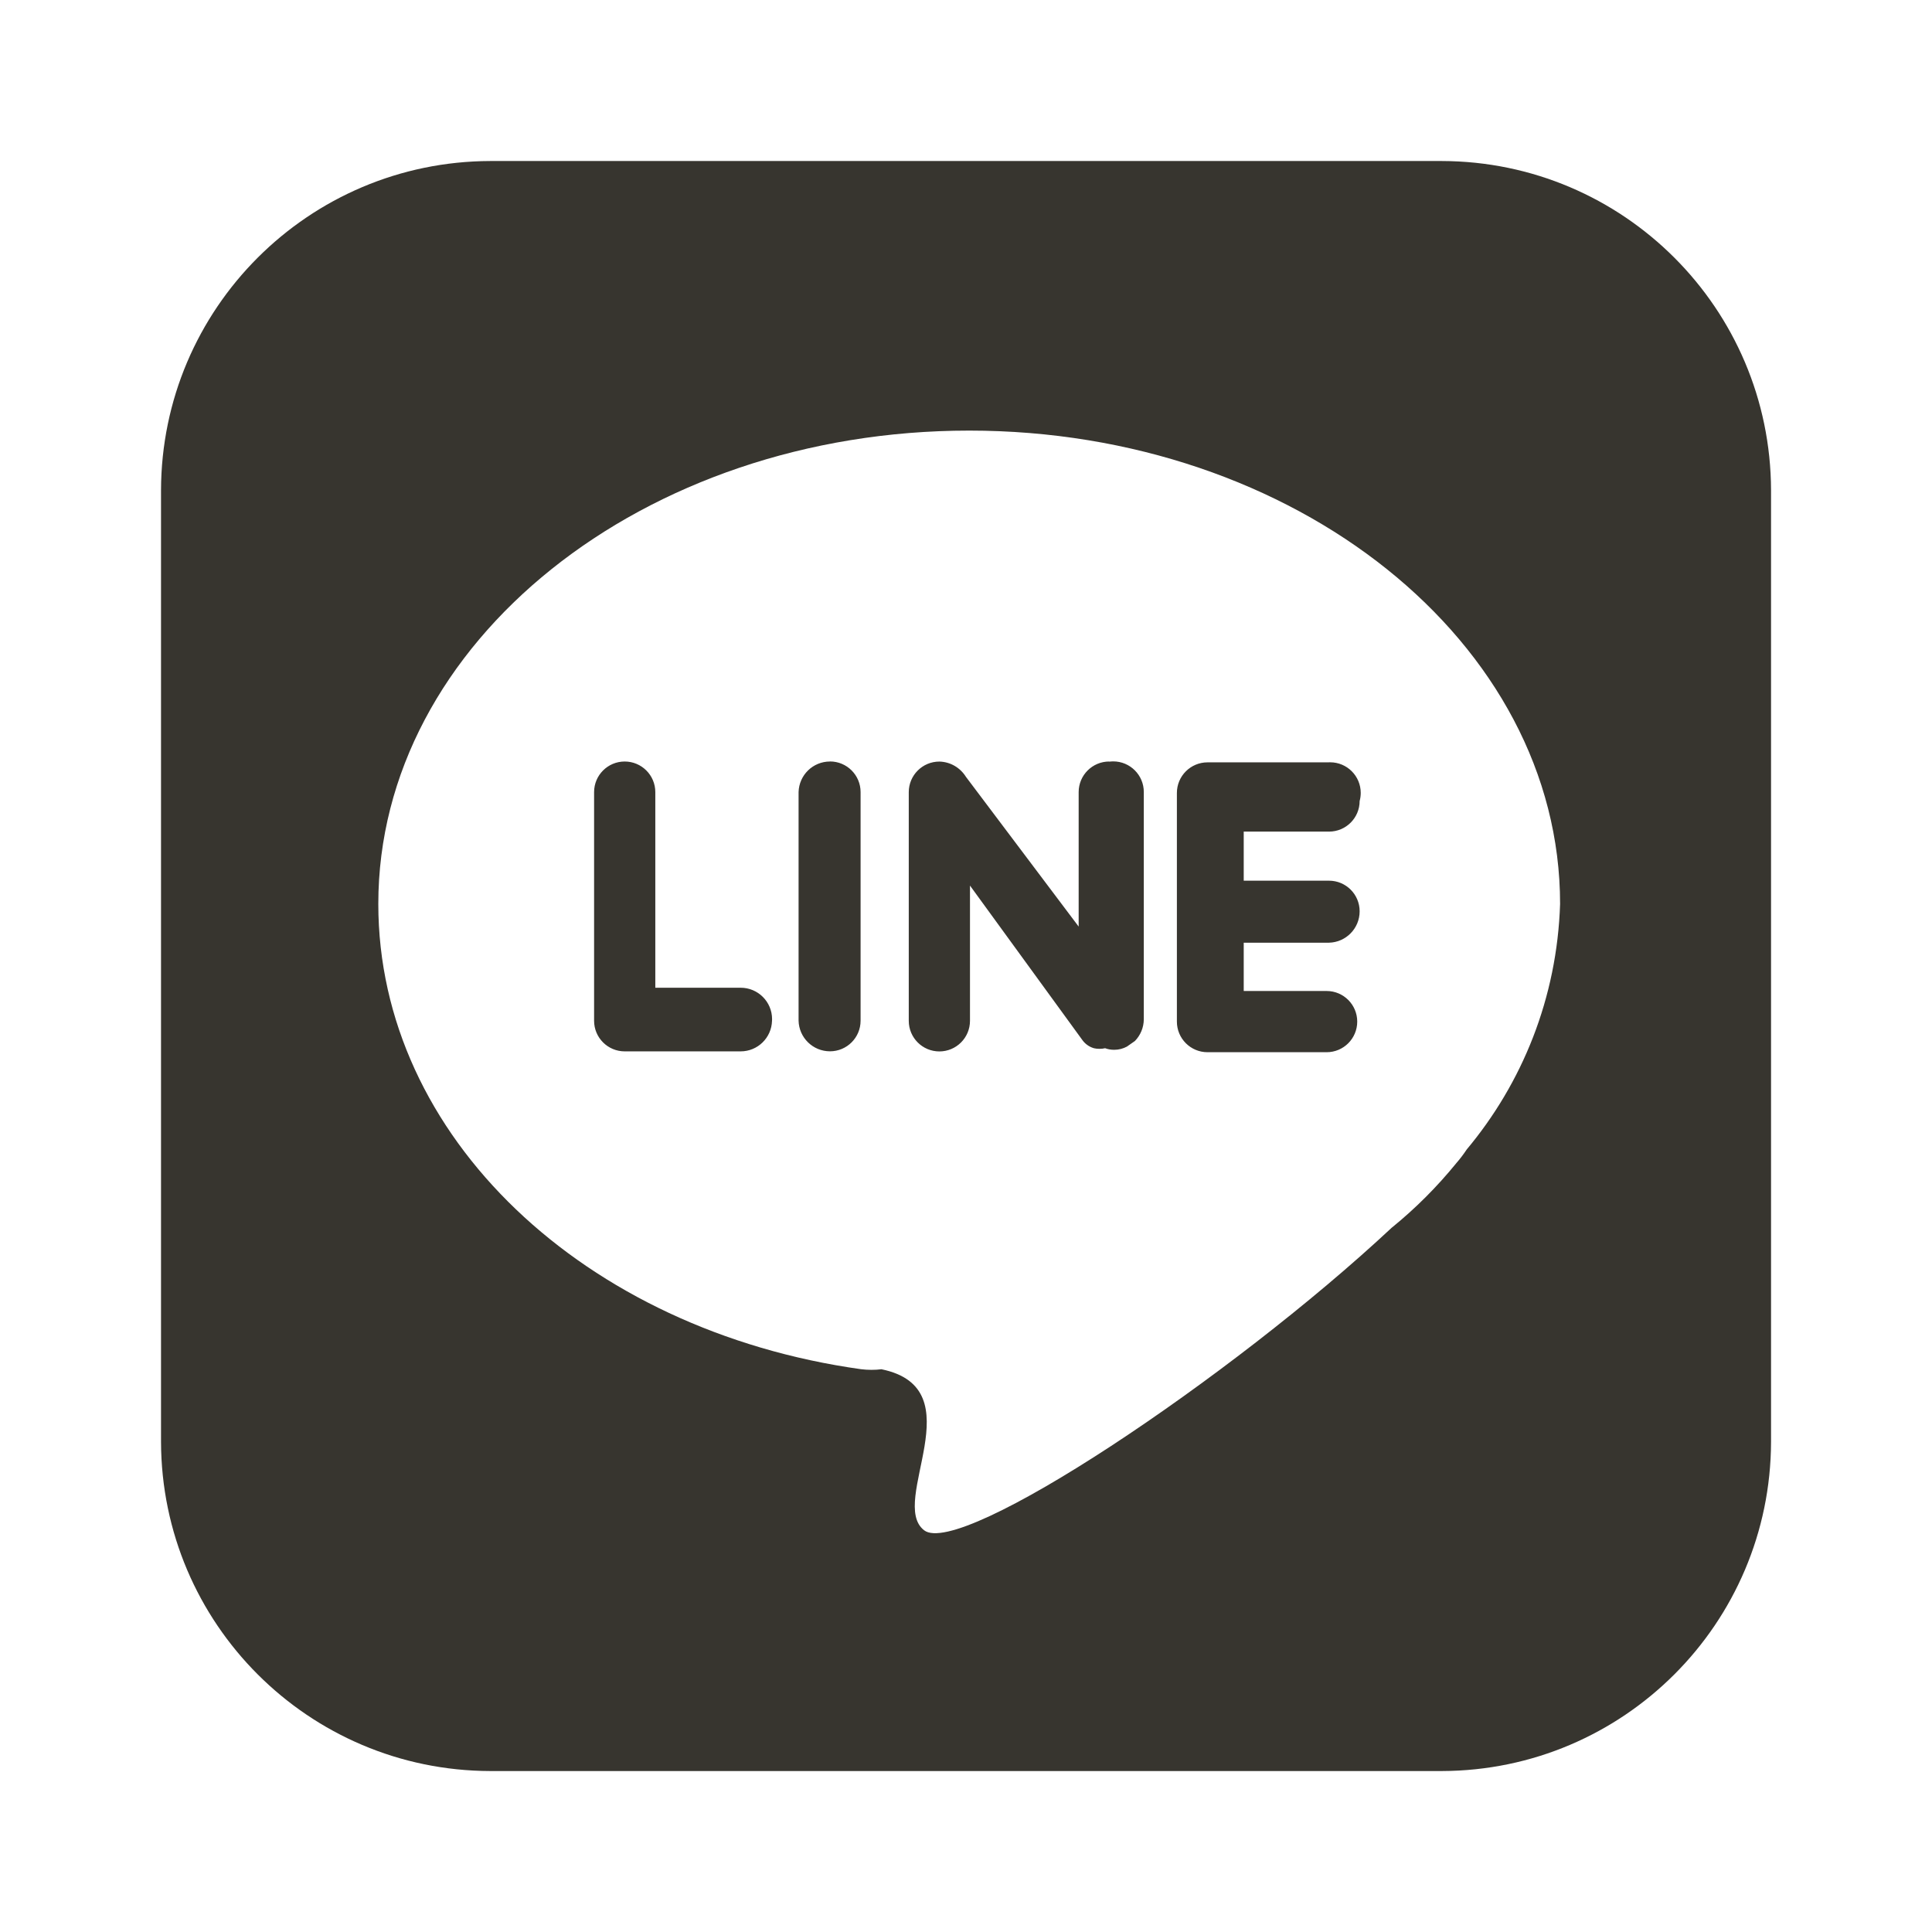 <!-- Generated by IcoMoon.io -->
<svg version="1.1" xmlns="http://www.w3.org/2000/svg" width="32" height="32" viewBox="0 0 32 32">
<title>ul-line</title>
<path fill="#37352f" d="M18.373 12.613v0c-0.28 0-0.507 0.227-0.507 0.507v0 2.227l-1.867-2.48c-0.093-0.149-0.254-0.248-0.439-0.253h-0.001c-0.28 0-0.507 0.227-0.507 0.507v0 3.787c0 0.28 0.227 0.507 0.507 0.507v0 0c0.28 0 0.507-0.227 0.507-0.507v0-2.24l1.853 2.547c0.047 0.070 0.116 0.122 0.197 0.146l0.003 0.001c0.028 0.007 0.060 0.010 0.093 0.010s0.065-0.004 0.096-0.011l-0.003 0.001c0.045 0.017 0.096 0.026 0.15 0.026 0.077 0 0.149-0.020 0.212-0.054l-0.002 0.001 0.133-0.093c0.090-0.093 0.146-0.22 0.147-0.36v-3.76c0-0.001 0-0.003 0-0.004 0-0.28-0.227-0.507-0.507-0.507-0.023 0-0.047 0.002-0.069 0.005l0.003-0zM12.267 16.36h-1.413v-3.24c0-0.28-0.227-0.507-0.507-0.507v0c-0.28 0-0.507 0.227-0.507 0.507v3.787c0 0.28 0.227 0.507 0.507 0.507v0h1.92c0 0 0 0 0 0 0.283 0 0.512-0.225 0.52-0.506v-0.001c0-0.008 0.001-0.017 0.001-0.027 0-0.287-0.233-0.52-0.52-0.52-0 0-0 0-0.001 0h0zM13.747 12.613v0c-0 0-0 0-0 0-0.283 0-0.512 0.225-0.52 0.506v3.787c0.007 0.281 0.237 0.507 0.52 0.507 0 0 0 0 0 0v0c0.28 0 0.507-0.227 0.507-0.507v0-3.787c0-0.28-0.227-0.507-0.507-0.507v0zM23.88 2.667h-15.76c-3.009 0.008-5.446 2.445-5.453 5.453v15.761c0.008 3.009 2.445 5.446 5.453 5.453h15.761c3.009-0.008 5.446-2.445 5.453-5.453v-15.761c-0.008-3.009-2.445-5.446-5.453-5.453h-0.001zM24.293 19.040c-0.057 0.085-0.114 0.159-0.175 0.229l0.002-0.002c-0.322 0.395-0.672 0.744-1.054 1.056l-0.013 0.010c-2.667 2.493-7.147 5.48-7.747 5.013s0.853-2.347-0.707-2.667c-0.050 0.007-0.108 0.010-0.167 0.010s-0.117-0.004-0.173-0.011l0.007 0.001c-4.587-0.64-8-3.853-8-7.707 0-4.333 4.387-7.84 9.787-7.84s9.787 3.507 9.787 7.84c-0.050 1.557-0.626 2.97-1.555 4.077l0.008-0.010zM22.013 12.627h-2.013c-0.28 0-0.507 0.227-0.507 0.507v0 3.787c0 0.28 0.227 0.507 0.507 0.507v0h1.973c0.28 0 0.507-0.227 0.507-0.507v0c0-0.28-0.227-0.507-0.507-0.507v0h-1.373v-0.8h1.413c0.281-0.007 0.507-0.237 0.507-0.52 0-0 0-0 0-0v0c0-0.28-0.227-0.507-0.507-0.507v0h-1.413v-0.813h1.413c0.28 0 0.507-0.227 0.507-0.507v0c0.011-0.040 0.018-0.086 0.018-0.134 0-0.28-0.227-0.507-0.507-0.507-0.006 0-0.013 0-0.019 0l0.001-0z"></path>
</svg>
